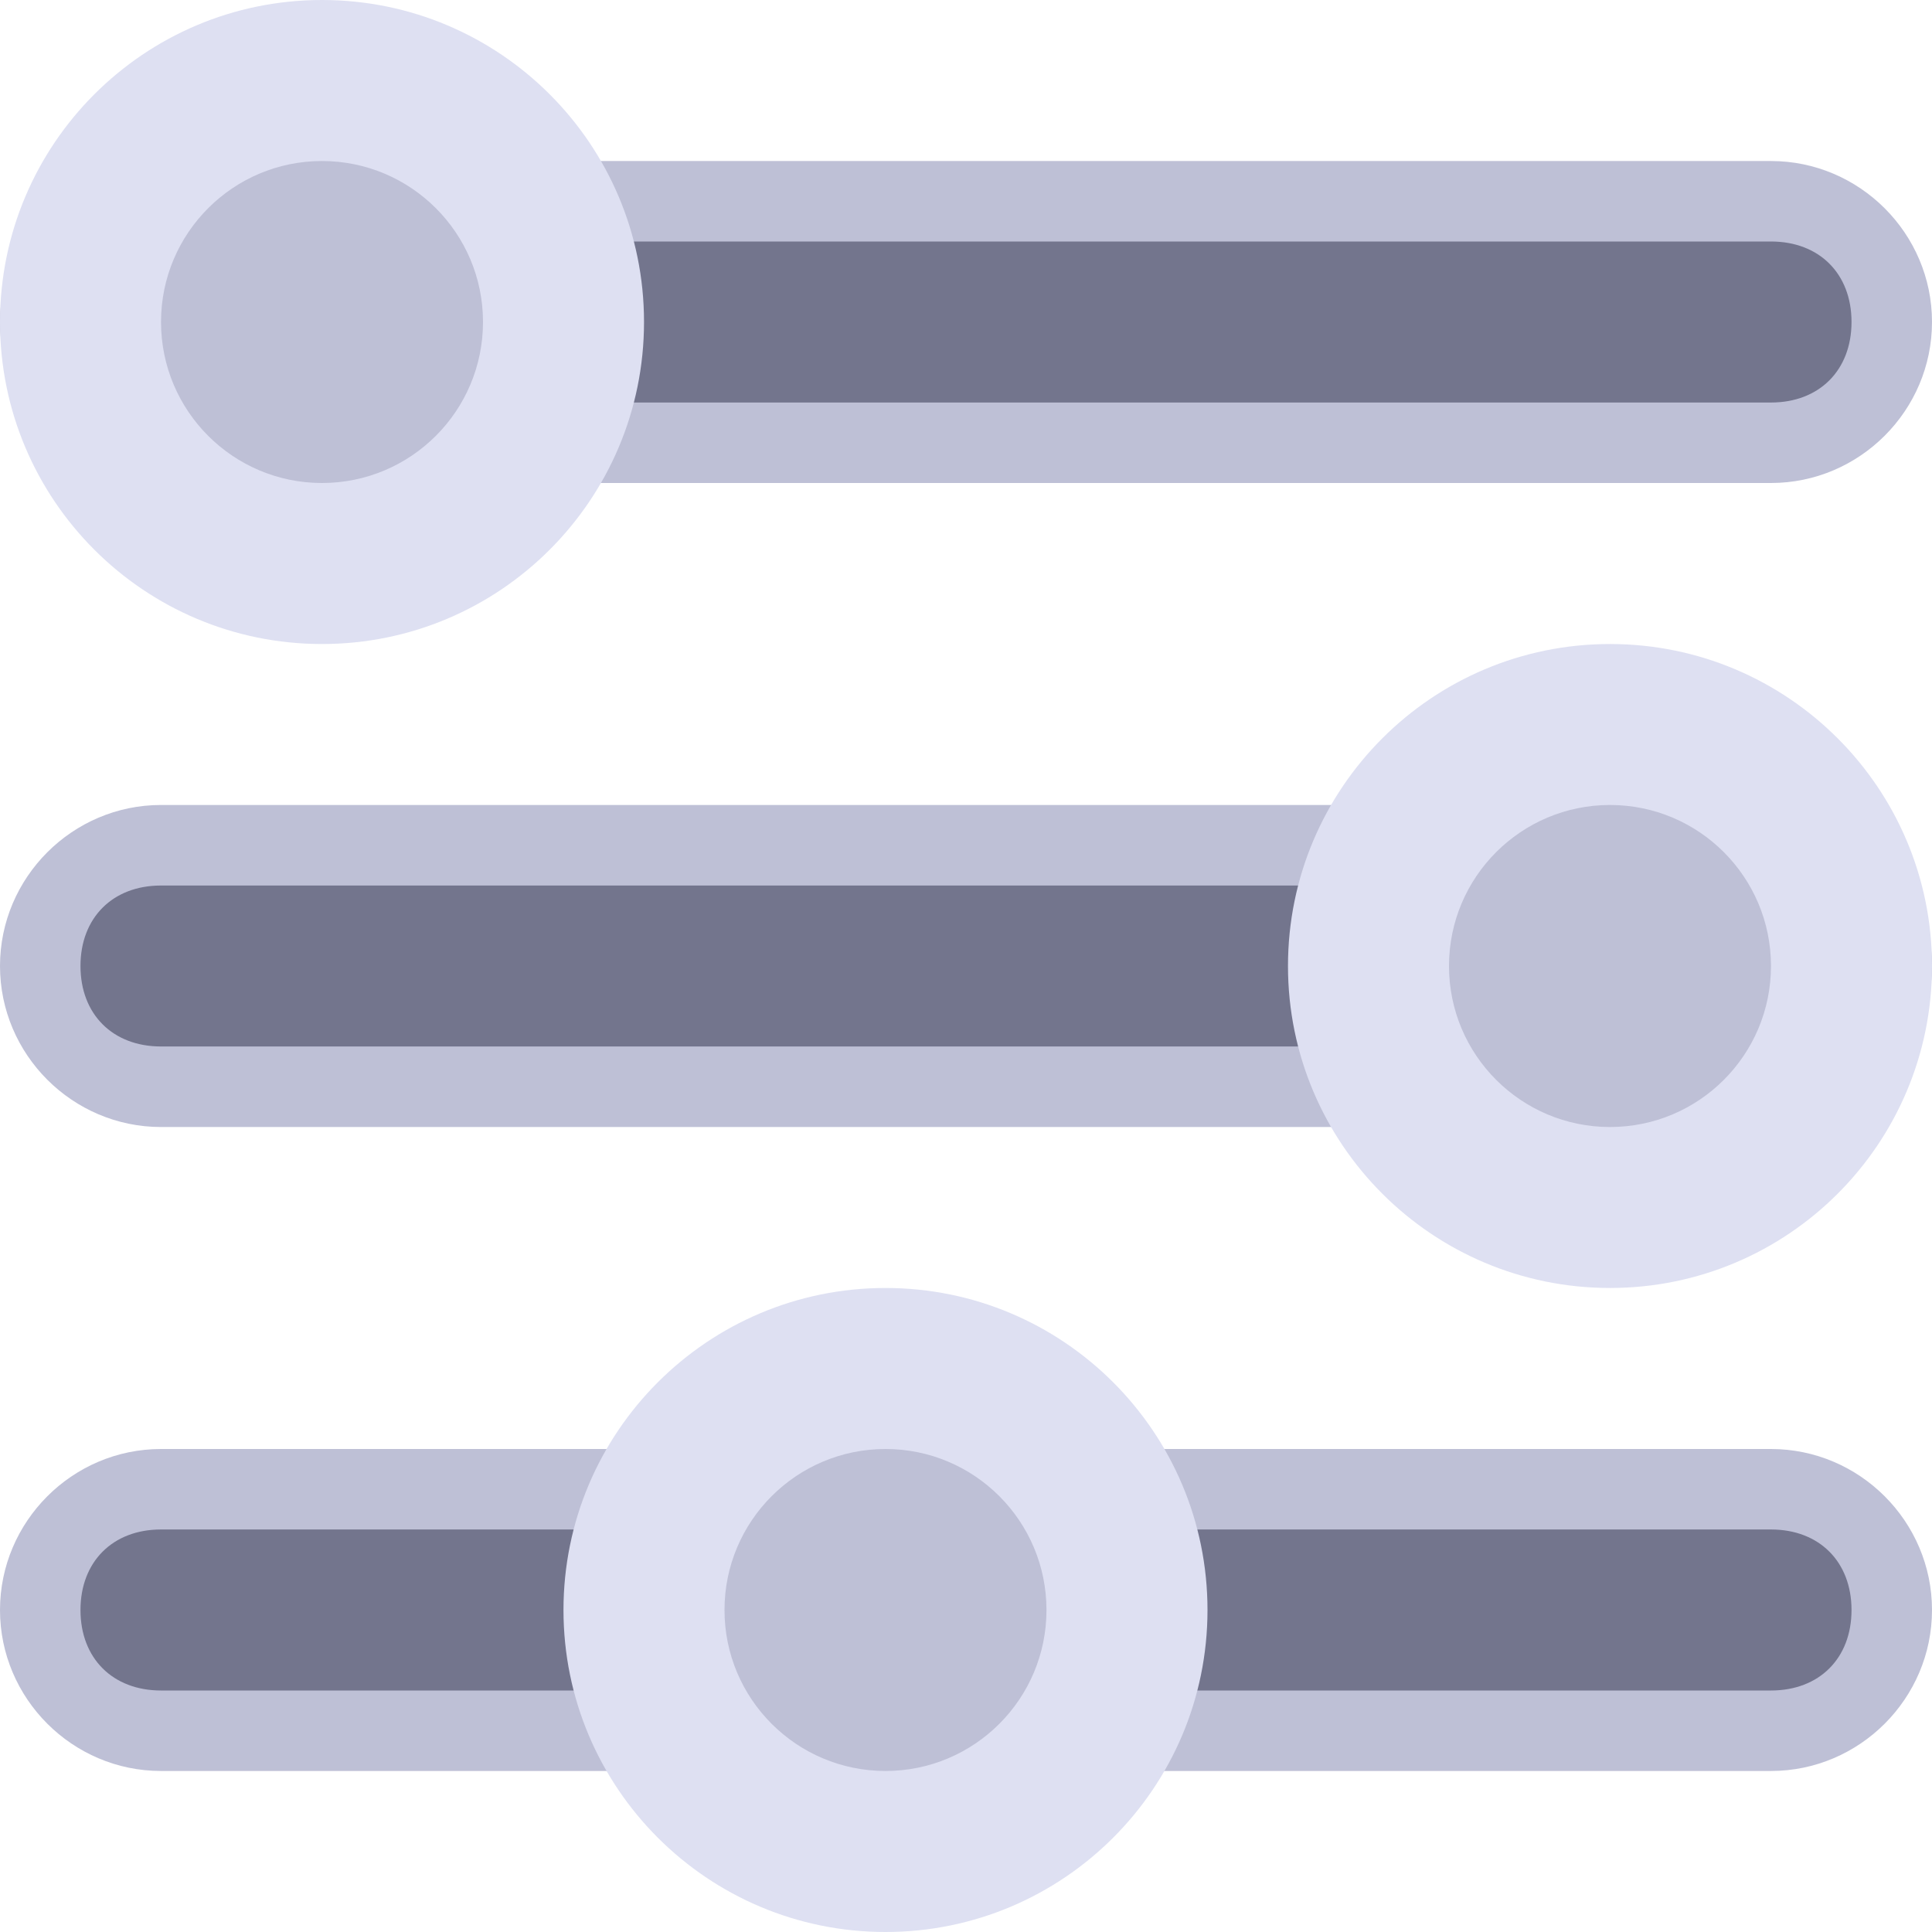<svg width="32" height="32" viewBox="0 0 32 32" fill="none" xmlns="http://www.w3.org/2000/svg">
<path d="M29.333 8H2.667C1.2 8 0 6.8 0 5.333C0 3.867 1.2 2.667 2.667 2.667H29.333C30.8 2.667 32 3.867 32 5.333C32 6.8 30.8 8 29.333 8Z" fill="#BEC0D6"/>
<path d="M5.333 6.667H29.333C30.133 6.667 30.667 6.133 30.667 5.333C30.667 4.533 30.133 4 29.333 4H5.333C4.533 4 4 4.533 4 5.333C4 6.133 4.533 6.667 5.333 6.667Z" fill="#73758D"/>
<path d="M5.333 10.667C8.279 10.667 10.667 8.279 10.667 5.333C10.667 2.388 8.279 0 5.333 0C2.388 0 0 2.388 0 5.333C0 8.279 2.388 10.667 5.333 10.667Z" fill="#DEE0F2"/>
<path d="M5.333 8C6.806 8 8 6.806 8 5.333C8 3.861 6.806 2.667 5.333 2.667C3.861 2.667 2.667 3.861 2.667 5.333C2.667 6.806 3.861 8 5.333 8Z" fill="#BEC0D6"/>
<path d="M29.333 29.333H2.667C1.2 29.333 0 28.133 0 26.667C0 25.2 1.2 24 2.667 24H29.333C30.8 24 32 25.2 32 26.667C32 28.133 30.8 29.333 29.333 29.333Z" fill="#BEC0D6"/>
<path d="M2.667 28H29.333C30.133 28 30.667 27.467 30.667 26.667C30.667 25.867 30.133 25.333 29.333 25.333H2.667C1.867 25.333 1.333 25.867 1.333 26.667C1.333 27.467 1.867 28 2.667 28Z" fill="#73758D"/>
<path d="M14.667 32C17.612 32 20 29.612 20 26.667C20 23.721 17.612 21.333 14.667 21.333C11.721 21.333 9.333 23.721 9.333 26.667C9.333 29.612 11.721 32 14.667 32Z" fill="#DEE0F2"/>
<path d="M29.333 18.667H2.667C1.2 18.667 0 17.467 0 16C0 14.533 1.2 13.333 2.667 13.333H29.333C30.8 13.333 32 14.533 32 16C32 17.467 30.8 18.667 29.333 18.667Z" fill="#BEC0D6"/>
<path d="M2.667 17.333H26.667C27.467 17.333 28 16.8 28 16C28 15.2 27.467 14.667 26.667 14.667H2.667C1.867 14.667 1.333 15.2 1.333 16C1.333 16.8 1.867 17.333 2.667 17.333Z" fill="#73758D"/>
<path d="M26.667 21.333C29.612 21.333 32 18.946 32 16C32 13.055 29.612 10.667 26.667 10.667C23.721 10.667 21.333 13.055 21.333 16C21.333 18.946 23.721 21.333 26.667 21.333Z" fill="#DEE0F2"/>
<path d="M26.667 18.667C28.139 18.667 29.333 17.473 29.333 16C29.333 14.527 28.139 13.333 26.667 13.333C25.194 13.333 24 14.527 24 16C24 17.473 25.194 18.667 26.667 18.667Z" fill="#BEC0D6"/>
<path d="M14.667 29.333C16.139 29.333 17.333 28.139 17.333 26.667C17.333 25.194 16.139 24 14.667 24C13.194 24 12 25.194 12 26.667C12 28.139 13.194 29.333 14.667 29.333Z" fill="#BEC0D6"/>
</svg>
